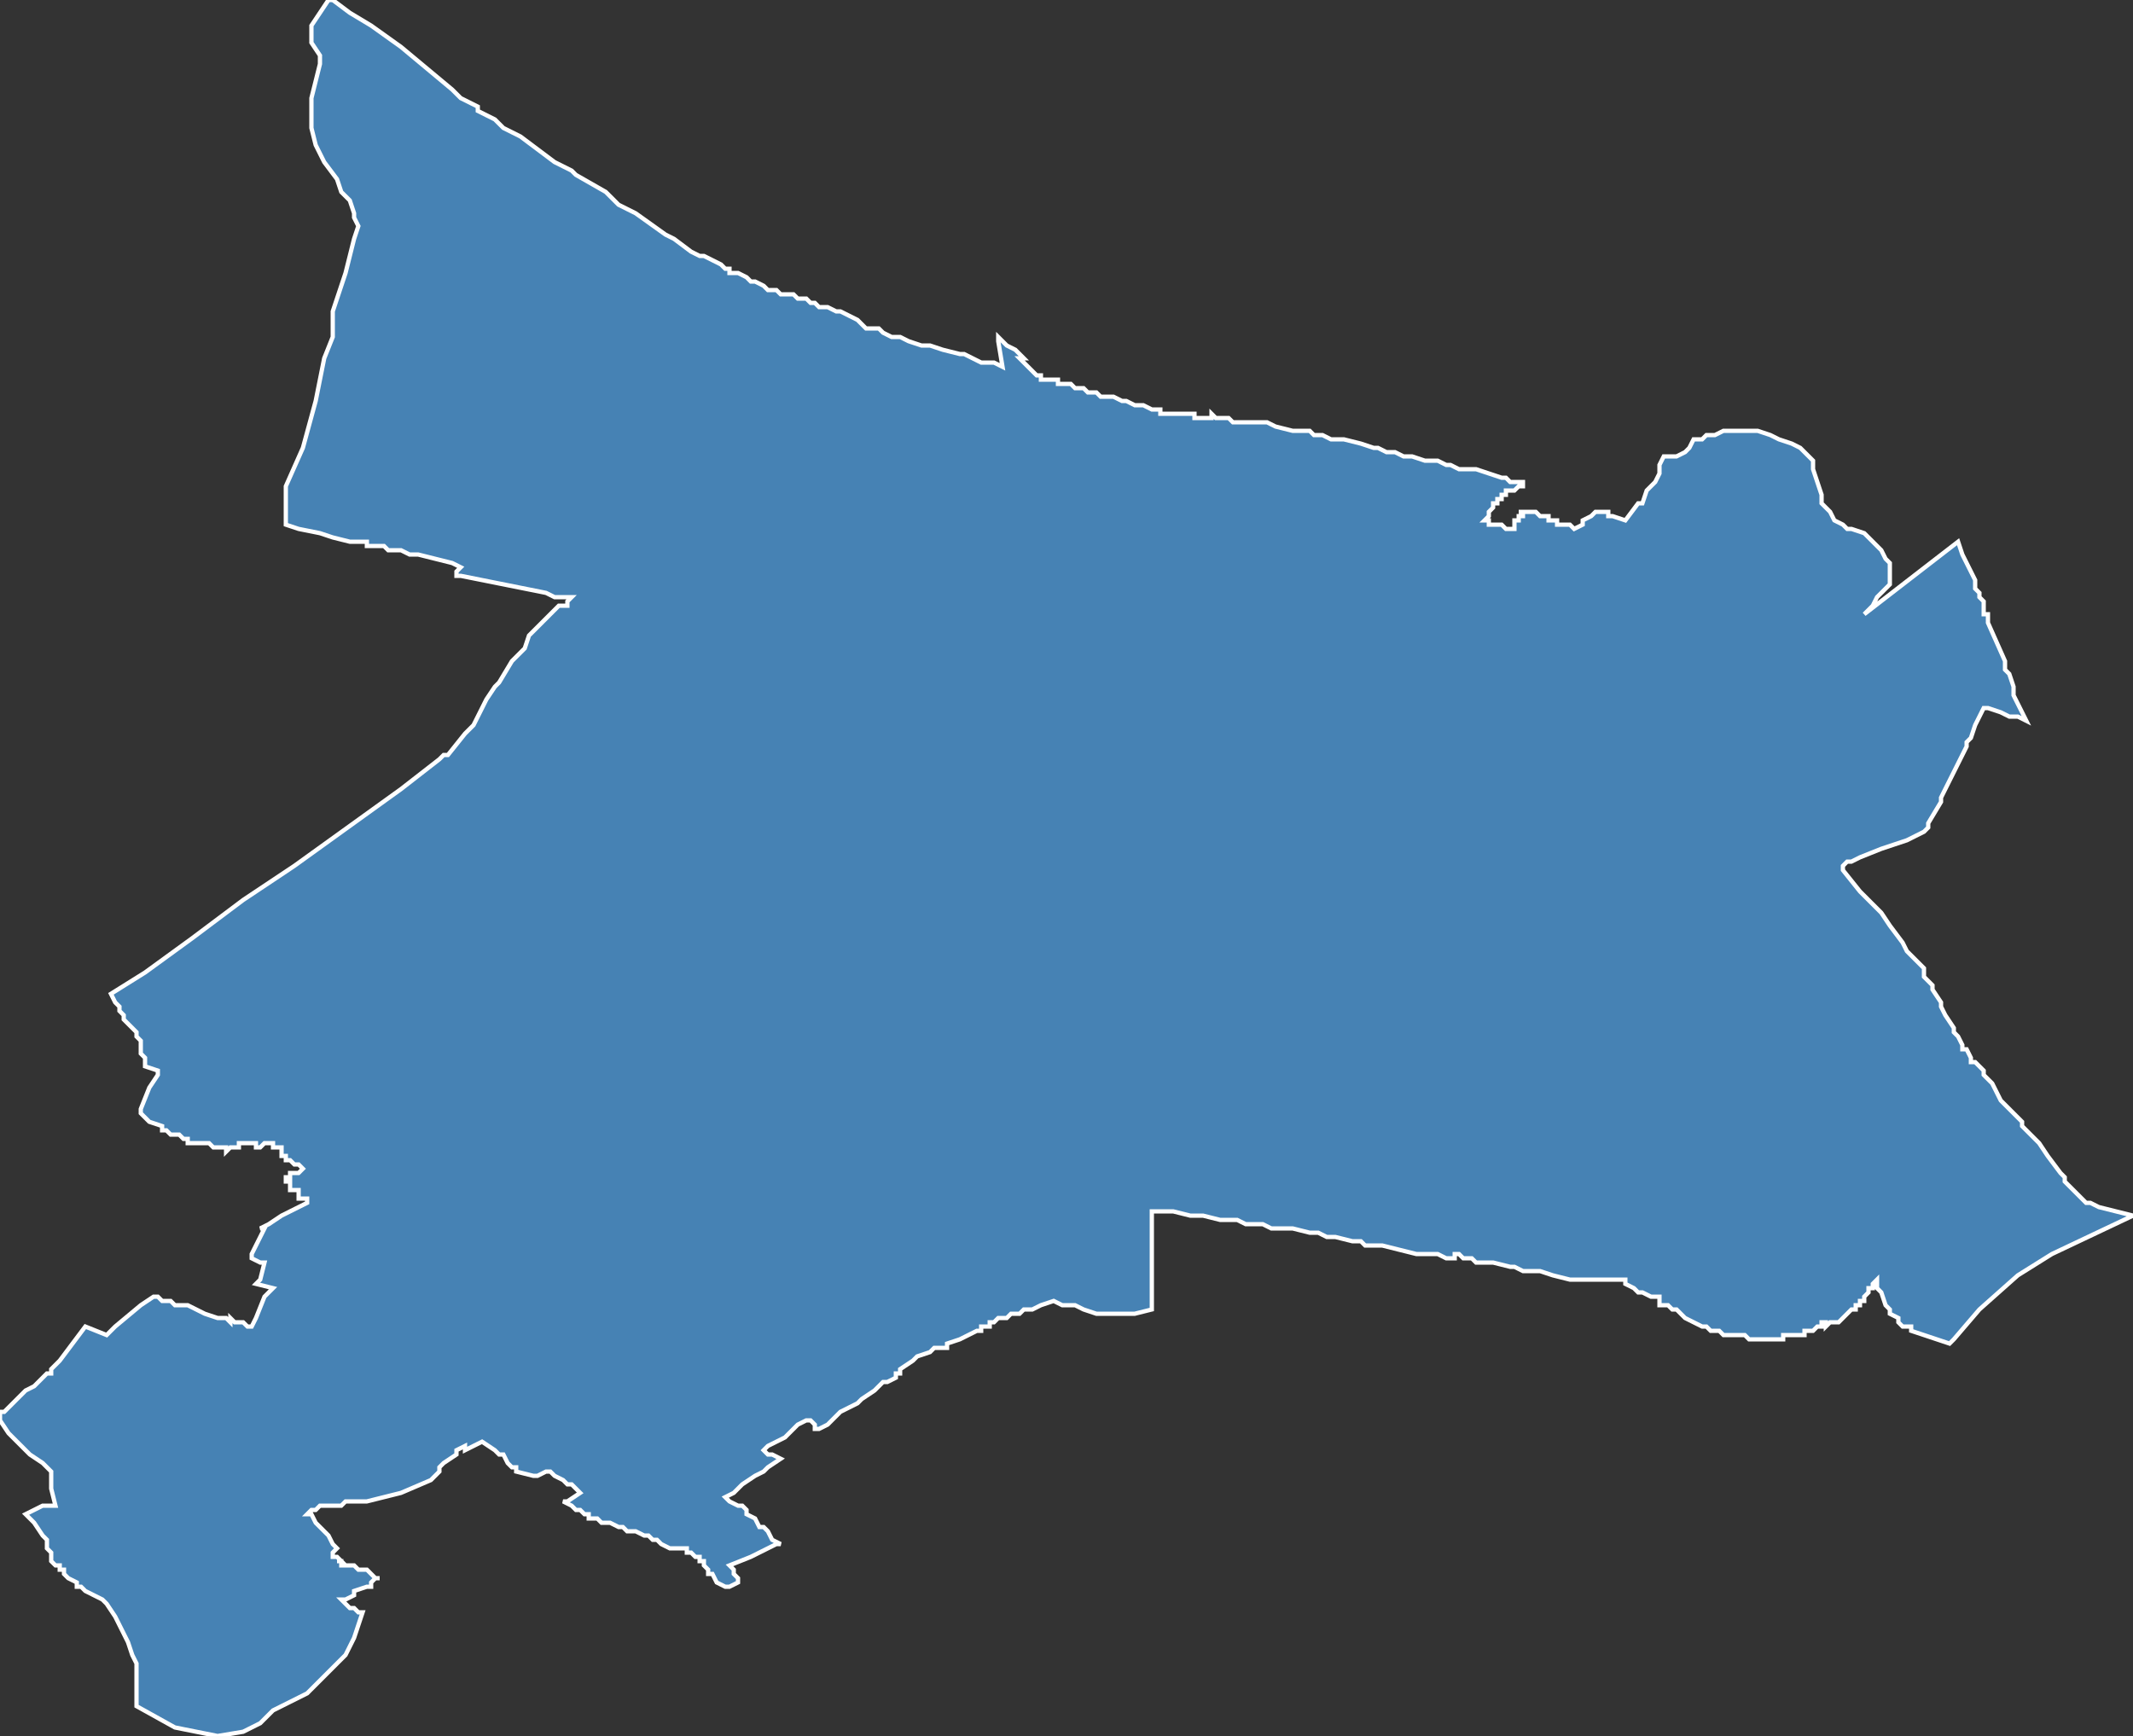 <?xml version="1.0" encoding="utf-8"?>
<svg version="1.1" id="svgmap" xmlns="http://www.w3.org/2000/svg" xmlns:xlink="http://www.w3.org/1999/xlink" x="0px" y="0px" width="100%" height="100%" viewBox="0 0 500 407">
<rect x="0" y="0" width="500" height="407" fill="#333333" stroke="none"/>
<polygon points="112,25 112,26 116,28 118,30 122,32 126,35 130,38 134,40 135,41 142,45 145,48 149,50 156,55 158,56 162,59 164,60 165,60 167,61 169,62 170,63 171,63 171,63 171,63 171,64 171,64 173,64 175,65 176,66 176,66 177,66 177,66 179,67 180,68 181,68 181,68 182,68 183,69 186,69 187,70 188,70 188,70 189,70 189,70 190,71 191,71 192,72 193,72 193,72 194,72 196,73 197,73 199,74 201,75 201,75 202,76 203,77 204,77 204,77 204,77 206,77 207,78 207,78 207,78 209,79 211,79 213,80 216,81 218,81 221,82 225,83 226,83 230,85 233,85 235,86 234,80 234,79 236,81 236,81 238,82 238,82 239,83 239,83 240,84 239,84 239,84 240,85 242,87 243,88 243,88 244,88 244,89 245,89 246,89 247,89 247,89 248,89 248,90 250,90 251,90 252,91 253,91 254,91 255,92 256,92 257,92 258,93 260,93 261,93 263,94 264,94 266,95 268,95 270,96 271,96 272,96 272,96 272,97 273,97 273,97 274,97 276,97 277,97 280,97 280,98 281,98 282,98 283,98 283,98 284,98 284,97 285,98 288,98 289,99 291,99 293,99 295,99 296,99 296,99 297,99 299,100 303,101 304,101 304,101 305,101 305,101 307,101 308,102 309,102 309,102 309,102 310,102 312,103 312,103 312,103 313,103 315,103 319,104 322,105 322,105 323,105 325,106 325,106 327,106 329,107 329,107 331,107 334,108 335,108 335,108 336,108 337,108 337,108 339,109 340,109 340,109 342,110 344,110 346,110 349,111 352,112 353,112 353,112 354,113 356,113 357,113 357,113 357,113 357,114 356,114 355,115 355,115 354,115 353,115 353,116 353,116 352,116 352,117 351,117 351,118 350,118 350,119 350,119 349,120 349,120 349,121 349,121 349,121 348,122 349,122 349,122 349,122 349,122 349,123 349,123 350,123 351,123 352,123 353,124 353,124 353,124 354,124 354,124 354,124 354,124 354,124 354,124 355,124 355,124 355,124 355,124 355,124 355,124 355,124 355,124 355,124 355,123 355,123 355,123 355,123 355,122 355,122 355,122 356,122 356,122 356,122 356,122 356,121 356,121 357,121 357,120 356,120 357,120 357,120 357,120 357,120 357,120 358,120 358,120 358,120 358,120 358,120 359,120 359,120 360,120 360,120 360,120 360,120 361,121 362,121 362,121 363,121 363,122 363,122 364,122 365,122 365,123 366,123 366,123 366,123 367,123 367,123 368,123 369,124 369,124 371,123 371,122 373,121 374,120 375,120 377,120 377,120 377,121 378,121 378,121 378,121 381,122 384,118 385,118 385,118 385,118 386,115 386,115 386,115 387,114 388,113 389,111 389,109 390,107 393,107 395,106 396,105 397,103 399,103 400,102 400,102 402,102 404,101 406,101 409,101 410,101 412,101 415,102 417,103 420,104 422,105 424,107 425,108 425,109 425,110 426,113 427,116 427,117 427,118 428,119 428,119 429,120 429,120 430,122 432,123 433,124 434,124 437,125 439,127 440,128 441,129 442,131 443,132 443,133 443,135 443,137 441,139 440,140 439,142 437,144 459,127 459,127 460,130 463,136 463,138 464,139 464,140 465,141 465,141 465,144 466,144 466,146 466,146 470,155 470,157 471,158 472,161 472,161 472,163 473,165 474,167 475,169 473,168 471,168 469,167 466,166 465,166 463,170 462,173 461,174 461,175 458,181 455,187 455,188 452,193 452,194 452,194 451,195 447,197 441,199 436,201 434,202 433,202 432,203 432,204 436,209 441,214 443,217 446,221 447,223 449,225 450,226 451,227 451,229 453,231 453,232 455,235 455,236 456,238 458,241 458,242 459,243 459,243 460,245 460,245 460,246 461,246 462,248 462,248 462,249 463,249 463,249 465,251 465,252 466,253 467,254 469,258 470,259 474,263 474,264 475,265 477,267 478,268 480,271 483,275 484,276 484,277 484,277 486,279 487,280 488,281 488,281 489,282 490,282 490,282 492,283 492,283 500,285 481,294 473,299 464,307 458,314 457,315 448,312 448,311 447,311 447,311 447,311 447,311 446,311 445,310 445,310 445,309 443,308 443,307 442,306 442,306 441,303 440,302 440,300 439,301 439,302 438,302 438,303 438,303 438,303 437,304 437,304 437,304 437,305 436,305 436,305 436,305 436,306 436,306 435,306 435,306 435,307 434,307 433,308 433,308 432,309 432,309 431,310 430,310 429,310 428,311 428,310 428,310 427,310 427,311 426,311 425,312 424,312 423,312 423,313 423,313 422,313 422,313 422,313 421,313 421,313 419,313 418,313 418,314 417,314 416,314 415,314 412,314 411,314 410,314 409,313 408,313 407,313 406,313 404,313 403,312 403,312 402,312 401,312 400,311 399,311 399,311 397,310 395,309 393,307 392,307 392,307 392,307 391,306 391,306 391,306 390,306 389,306 389,305 389,305 389,304 388,304 387,304 387,304 385,303 384,303 383,302 381,301 381,300 380,300 380,300 376,300 374,300 373,300 370,300 369,300 368,300 364,299 364,299 361,298 360,298 359,298 358,298 357,298 355,297 354,297 354,297 350,296 347,296 346,296 345,295 344,295 343,295 343,295 342,294 342,294 341,294 341,294 341,294 341,295 341,295 341,295 340,295 340,295 340,295 340,295 340,295 339,295 339,295 337,294 335,294 333,294 333,294 332,294 332,294 328,293 324,292 324,292 323,292 322,292 321,292 320,292 319,291 317,291 313,290 311,290 309,289 307,289 303,288 298,288 296,287 295,287 294,287 292,287 290,286 288,286 286,286 282,285 282,285 281,285 281,285 280,285 280,285 280,285 280,285 280,285 280,285 280,285 280,285 279,285 279,285 275,284 273,284 273,284 272,284 272,284 271,284 271,284 270,284 270,284 270,298 270,304 270,307 266,308 261,308 261,308 260,308 258,308 258,308 257,308 257,308 257,308 254,307 252,306 249,306 247,305 247,305 244,306 242,307 242,307 241,307 240,307 240,307 239,308 238,308 238,308 237,308 237,308 236,309 235,309 235,309 234,309 234,309 234,309 233,310 233,310 232,310 232,310 232,311 230,311 230,311 230,312 229,312 229,312 227,313 227,313 227,313 225,314 225,314 222,315 222,316 219,316 218,317 215,318 215,318 214,319 211,321 211,322 210,322 210,323 208,324 207,324 205,326 202,328 201,329 201,329 199,330 197,331 195,333 194,334 192,335 192,335 192,335 191,335 191,334 190,333 190,333 189,333 189,333 187,334 186,335 184,337 180,339 179,340 180,341 180,341 181,341 183,342 180,344 179,345 177,346 174,348 172,350 170,351 171,352 173,353 174,353 175,354 175,355 175,355 177,356 178,358 179,358 179,358 180,359 180,359 180,359 181,361 181,361 183,362 182,362 176,365 171,367 171,367 171,367 172,368 172,368 172,369 172,369 173,370 173,371 173,371 173,371 173,371 171,372 171,372 170,372 168,371 167,369 166,369 166,368 166,368 166,368 166,368 165,367 165,366 164,366 164,366 164,365 163,365 162,364 161,364 161,364 161,363 159,363 159,363 158,363 157,363 157,363 155,362 154,361 153,361 152,360 151,360 151,360 149,359 147,359 146,358 146,358 145,358 143,357 143,357 142,357 141,357 140,356 139,356 138,356 138,355 137,355 136,354 135,354 134,353 132,352 132,352 133,352 136,350 134,348 133,348 132,347 132,347 130,346 129,345 129,345 128,345 126,346 126,346 125,346 121,345 121,344 120,344 119,343 119,343 118,341 117,341 116,340 113,338 113,338 109,340 109,339 107,340 107,341 104,343 103,344 103,345 102,346 102,346 102,346 101,347 101,347 101,347 101,347 94,350 90,351 86,352 85,352 84,352 84,352 83,352 82,352 81,352 80,353 79,353 78,353 77,353 77,353 76,353 75,353 74,354 73,354 72,355 73,355 74,357 76,359 77,360 78,362 78,362 79,363 79,363 78,364 78,364 78,364 78,364 78,364 78,365 79,365 80,366 79,366 80,366 80,366 80,367 81,367 82,367 83,367 84,368 85,368 86,368 87,369 88,370 88,370 89,370 88,370 88,370 87,371 87,372 86,372 83,373 83,374 81,375 80,375 80,375 81,376 81,376 82,377 83,377 84,378 85,378 83,384 81,388 78,391 74,395 72,397 68,399 64,401 62,403 61,404 57,406 51,407 46,406 41,405 32,400 32,397 32,390 31,388 30,385 28,381 27,379 25,376 24,375 20,373 19,372 18,372 18,371 16,370 15,369 15,368 14,368 14,367 14,367 13,367 12,366 12,365 12,364 11,363 11,362 11,361 10,360 10,360 8,357 6,355 10,353 13,353 12,349 12,348 12,347 12,345 11,344 10,343 7,341 5,339 4,338 2,336 0,333 0,332 0,332 0,331 1,331 3,329 3,329 4,328 5,327 6,326 8,325 9,324 9,324 10,323 11,322 12,322 12,321 13,320 14,319 17,315 20,311 25,313 27,311 33,306 36,304 36,304 37,304 38,305 38,305 39,305 39,305 40,305 40,305 41,306 43,306 44,306 46,307 48,308 51,309 51,309 52,309 53,309 53,309 54,310 54,309 55,310 57,310 58,311 59,311 60,309 62,304 64,302 60,301 61,300 62,296 61,296 59,295 59,295 59,295 59,294 62,288 61,288 63,287 66,285 68,284 72,282 72,281 72,281 72,281 72,281 71,281 71,281 71,281 70,281 70,281 70,281 70,281 70,280 70,280 70,280 70,279 70,279 69,279 69,279 69,279 68,279 68,279 68,279 68,279 68,279 68,278 68,278 68,278 68,278 68,277 67,277 67,277 67,277 67,277 67,276 67,276 68,276 68,275 68,275 69,275 69,275 70,275 71,274 70,273 69,273 68,272 68,272 67,272 67,271 66,271 66,271 66,270 66,270 66,270 66,269 66,269 65,269 65,269 65,269 64,269 64,269 64,269 64,269 64,268 64,268 63,268 63,268 62,268 62,268 61,269 61,269 61,269 60,269 60,268 60,268 59,268 58,268 58,268 58,268 57,268 57,268 57,268 56,268 56,269 56,269 55,269 55,269 54,269 54,269 53,270 53,270 53,270 53,270 53,269 52,269 52,269 51,269 51,269 50,269 50,269 49,268 48,268 48,268 47,268 47,268 46,268 45,268 44,268 44,267 43,267 42,266 40,266 39,265 39,265 38,265 38,264 35,263 35,263 33,261 33,260 35,255 37,252 37,251 34,250 34,250 34,249 34,249 34,248 34,248 34,248 34,248 33,247 33,246 33,246 33,246 33,246 33,245 33,245 33,244 32,243 32,243 32,242 31,241 30,240 29,239 29,238 28,237 28,236 28,236 27,235 26,233 26,233 34,228 45,220 57,211 69,203 94,185 103,178 104,177 105,177 109,172 111,170 112,168 114,164 116,161 117,160 120,155 121,154 123,152 123,152 124,149 127,146 129,144 131,142 131,142 131,142 132,142 132,142 132,142 133,142 133,141 133,141 133,141 134,140 132,140 130,140 128,139 118,137 108,135 107,135 107,134 107,134 108,133 106,132 102,131 98,130 96,130 94,129 94,129 94,129 93,129 93,129 91,129 90,128 86,128 86,127 84,127 82,127 78,126 75,125 75,125 70,124 67,123 67,123 67,121 67,118 67,116 67,115 67,114 71,105 74,94 76,84 78,79 78,78 78,73 81,64 82,60 83,56 84,53 83,51 83,50 82,47 81,46 80,45 79,42 76,38 74,34 73,30 73,28 73,26 73,23 75,15 75,13 73,10 73,8 73,6 77,0 78,0 82,3 87,6 94,11 106,21 108,23 112,25" id="7107" class="canton" fill="steelblue" stroke-width="1" stroke="white" geotype="canton" geoname="Chalon-sur-Saône-3" code_insee="7107" code_departement="71" nom_departement="Saône-et-Loire" code_region="27" nom_region="Bourgogne-Franche-Comté"/></svg>
